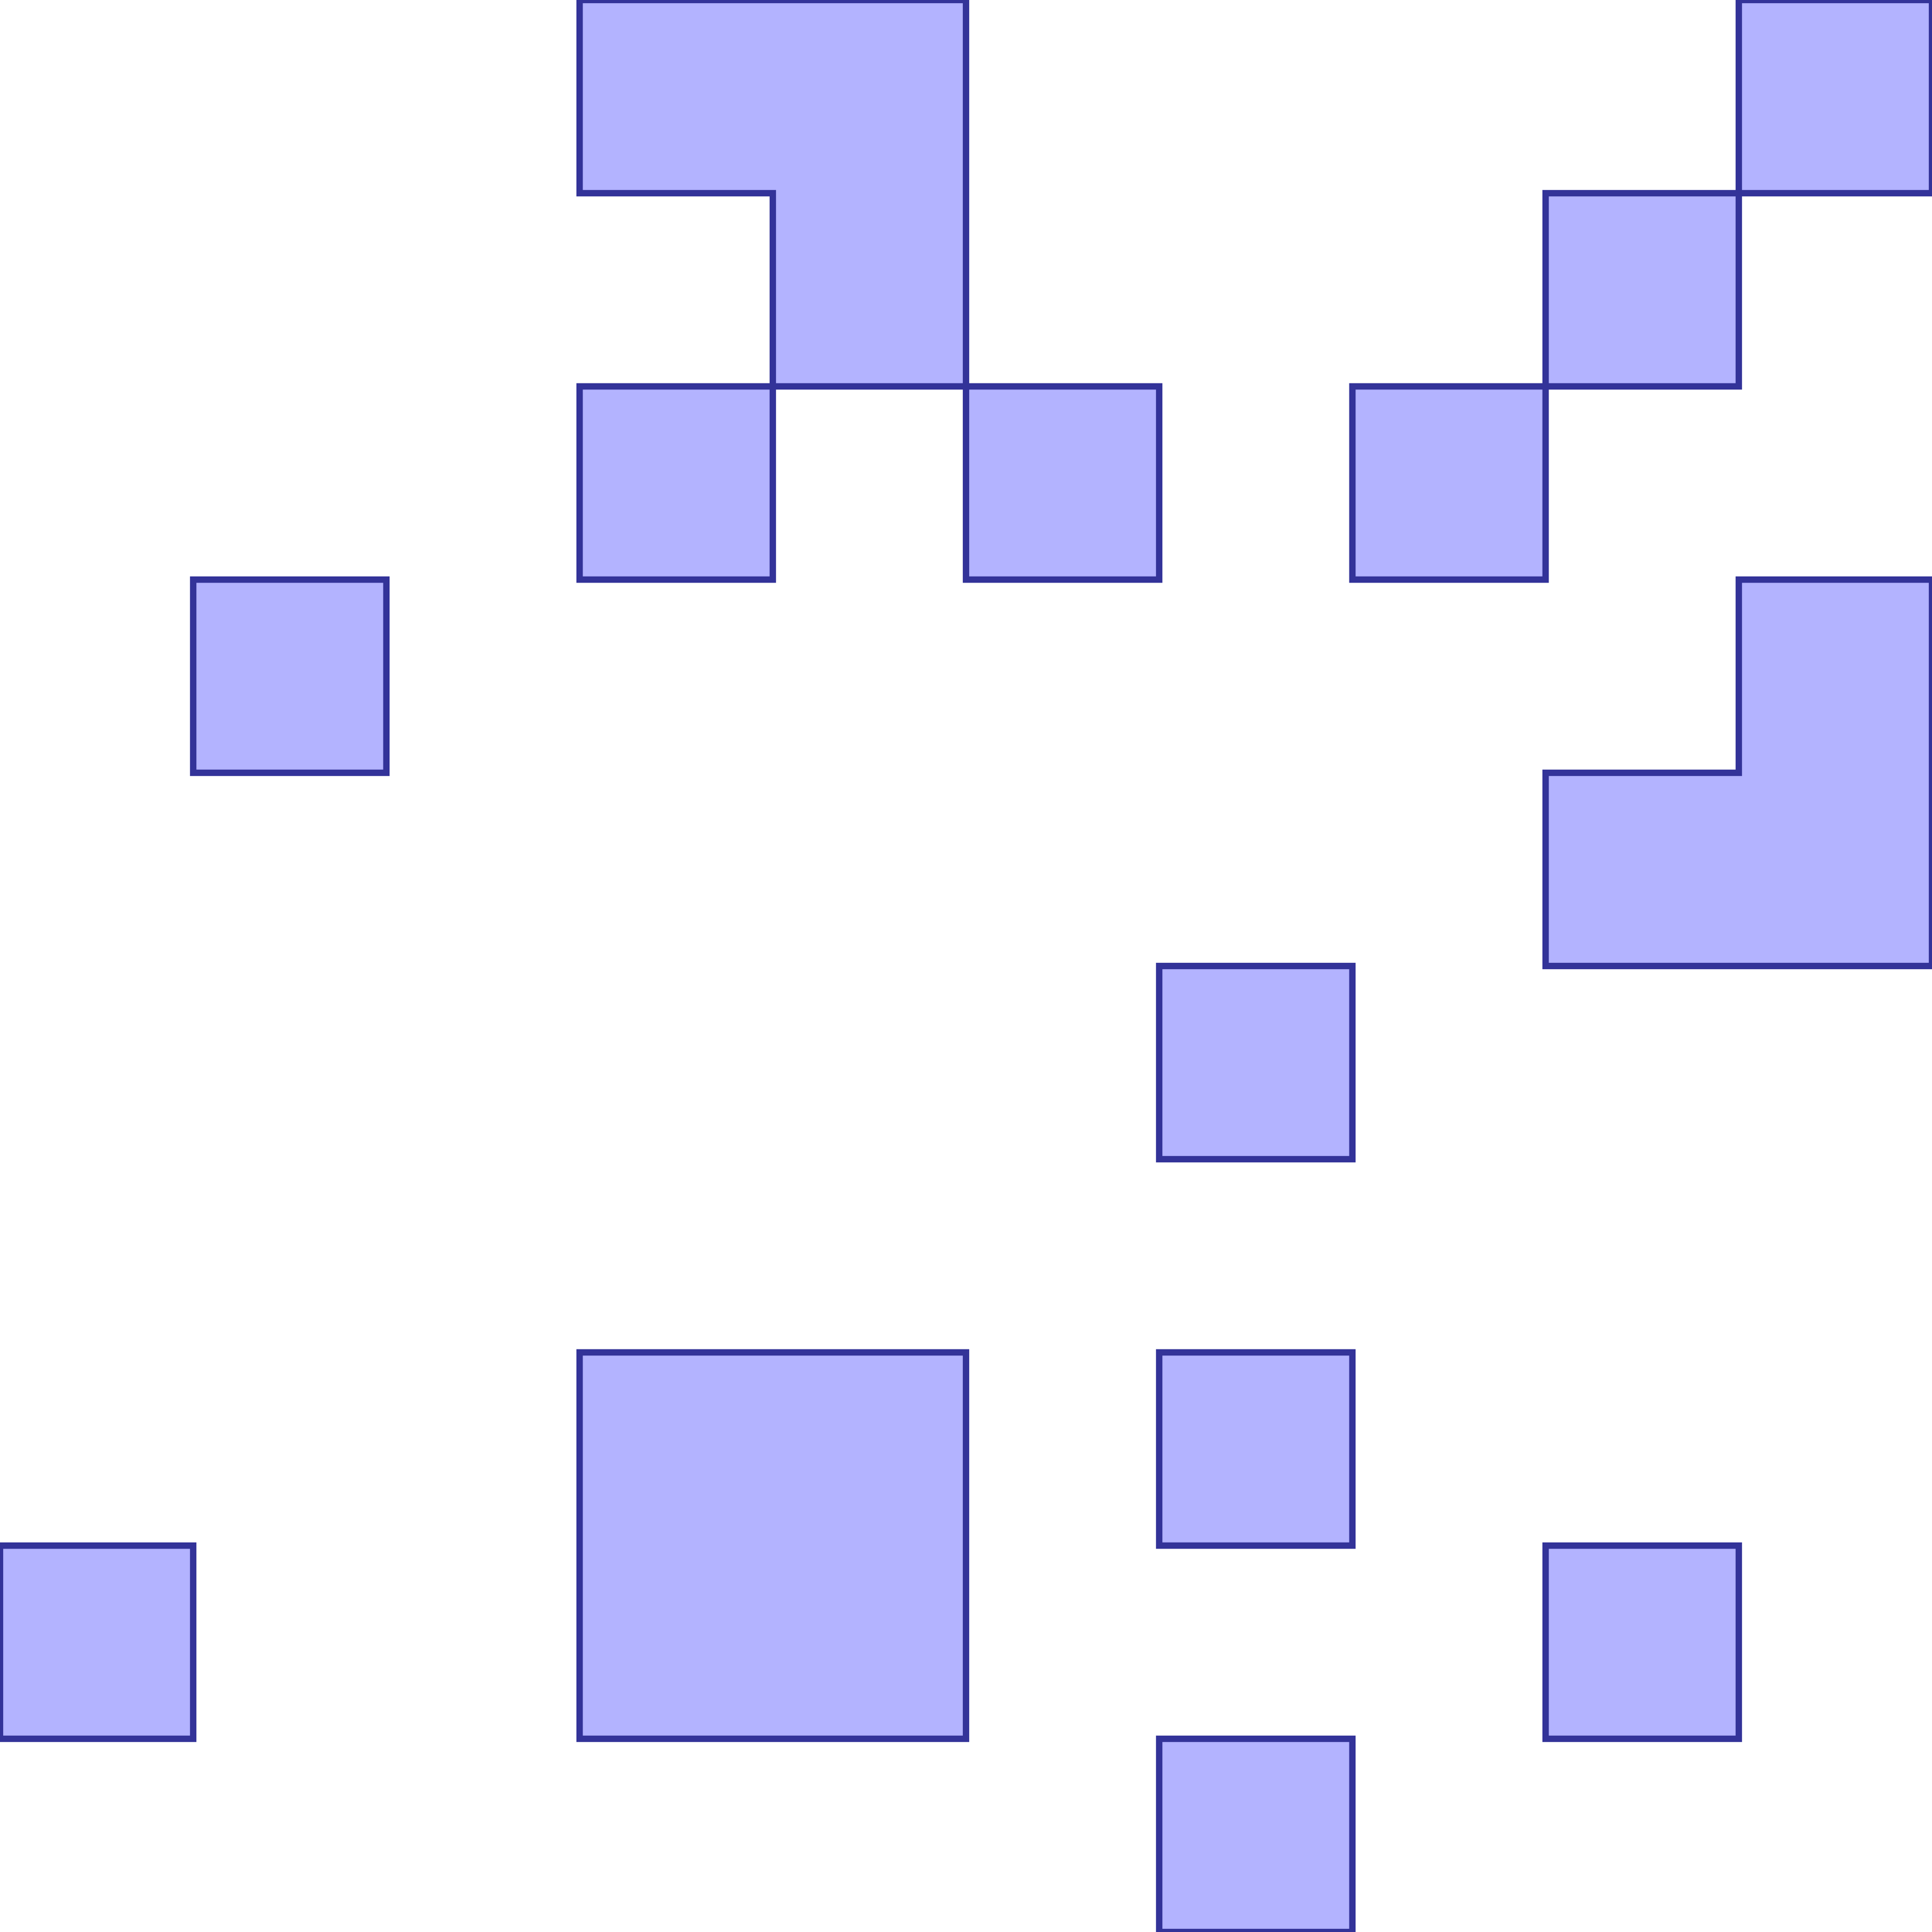 <?xml version="1.0" standalone="no"?>
<!DOCTYPE svg PUBLIC "-//W3C//DTD SVG 1.1//EN"
"http://www.w3.org/Graphics/SVG/1.1/DTD/svg11.dtd">
<svg viewBox="0 0 300 300" version="1.1"
xmlns="http://www.w3.org/2000/svg"
xmlns:xlink="http://www.w3.org/1999/xlink">
<g fill-rule="evenodd"><path d="M 0,270.0 L 30.0,270.0 L 30.0,240.0 L 0,240.0 L 0,270.0 z " style="fill-opacity:0.3;fill:rgb(0,0,255);stroke:rgb(51,51,153);stroke-width:1"/></g>
<g fill-rule="evenodd"><path d="M 30.0,120.0 L 60.0,120.0 L 60.0,90.0 L 30.0,90.0 L 30.0,120.0 z " style="fill-opacity:0.3;fill:rgb(0,0,255);stroke:rgb(51,51,153);stroke-width:1"/></g>
<g fill-rule="evenodd"><path d="M 90.0,270.0 L 150.0,270.0 L 150.0,210.0 L 120.0,210.0 L 90.0,210.0 L 90.0,240.0 L 90.0,270.0 z " style="fill-opacity:0.3;fill:rgb(0,0,255);stroke:rgb(51,51,153);stroke-width:1"/></g>
<g fill-rule="evenodd"><path d="M 90.0,90.0 L 120.0,90.0 L 120.0,60.0 L 150.0,60.0 L 150.0,90.0 L 180.0,90.0 L 180.0,60.0 L 150.0,60.0 L 150.0,30.0 L 150.0,0 L 90.0,0 L 90.0,30.0 L 120.0,30.0 L 120.0,60.0 L 90.0,60.0 L 90.0,90.0 z " style="fill-opacity:0.3;fill:rgb(0,0,255);stroke:rgb(51,51,153);stroke-width:1"/></g>
<g fill-rule="evenodd"><path d="M 180.0,300.0 L 210.0,300.0 L 210.0,270.0 L 180.0,270.0 L 180.0,300.0 z " style="fill-opacity:0.3;fill:rgb(0,0,255);stroke:rgb(51,51,153);stroke-width:1"/></g>
<g fill-rule="evenodd"><path d="M 180.0,240.0 L 210.0,240.0 L 210.0,210.0 L 180.0,210.0 L 180.0,240.0 z " style="fill-opacity:0.3;fill:rgb(0,0,255);stroke:rgb(51,51,153);stroke-width:1"/></g>
<g fill-rule="evenodd"><path d="M 180.0,180.0 L 210.0,180.0 L 210.0,150.0 L 180.0,150.0 L 180.0,180.0 z " style="fill-opacity:0.3;fill:rgb(0,0,255);stroke:rgb(51,51,153);stroke-width:1"/></g>
<g fill-rule="evenodd"><path d="M 210.0,90.0 L 240.0,90.0 L 240.0,60.0 L 270.0,60.0 L 270.0,30.0 L 300.0,30.0 L 300.0,0 L 270.0,0 L 270.0,30.0 L 240.0,30.0 L 240.0,60.0 L 210.0,60.0 L 210.0,90.0 z " style="fill-opacity:0.3;fill:rgb(0,0,255);stroke:rgb(51,51,153);stroke-width:1"/></g>
<g fill-rule="evenodd"><path d="M 240.0,270.0 L 270.0,270.0 L 270.0,240.0 L 240.0,240.0 L 240.0,270.0 z " style="fill-opacity:0.3;fill:rgb(0,0,255);stroke:rgb(51,51,153);stroke-width:1"/></g>
<g fill-rule="evenodd"><path d="M 240.0,150.0 L 300.0,150.0 L 300.0,90.0 L 270.0,90.0 L 270.0,120.0 L 240.0,120.0 L 240.0,150.0 z " style="fill-opacity:0.3;fill:rgb(0,0,255);stroke:rgb(51,51,153);stroke-width:1"/></g>
</svg>
